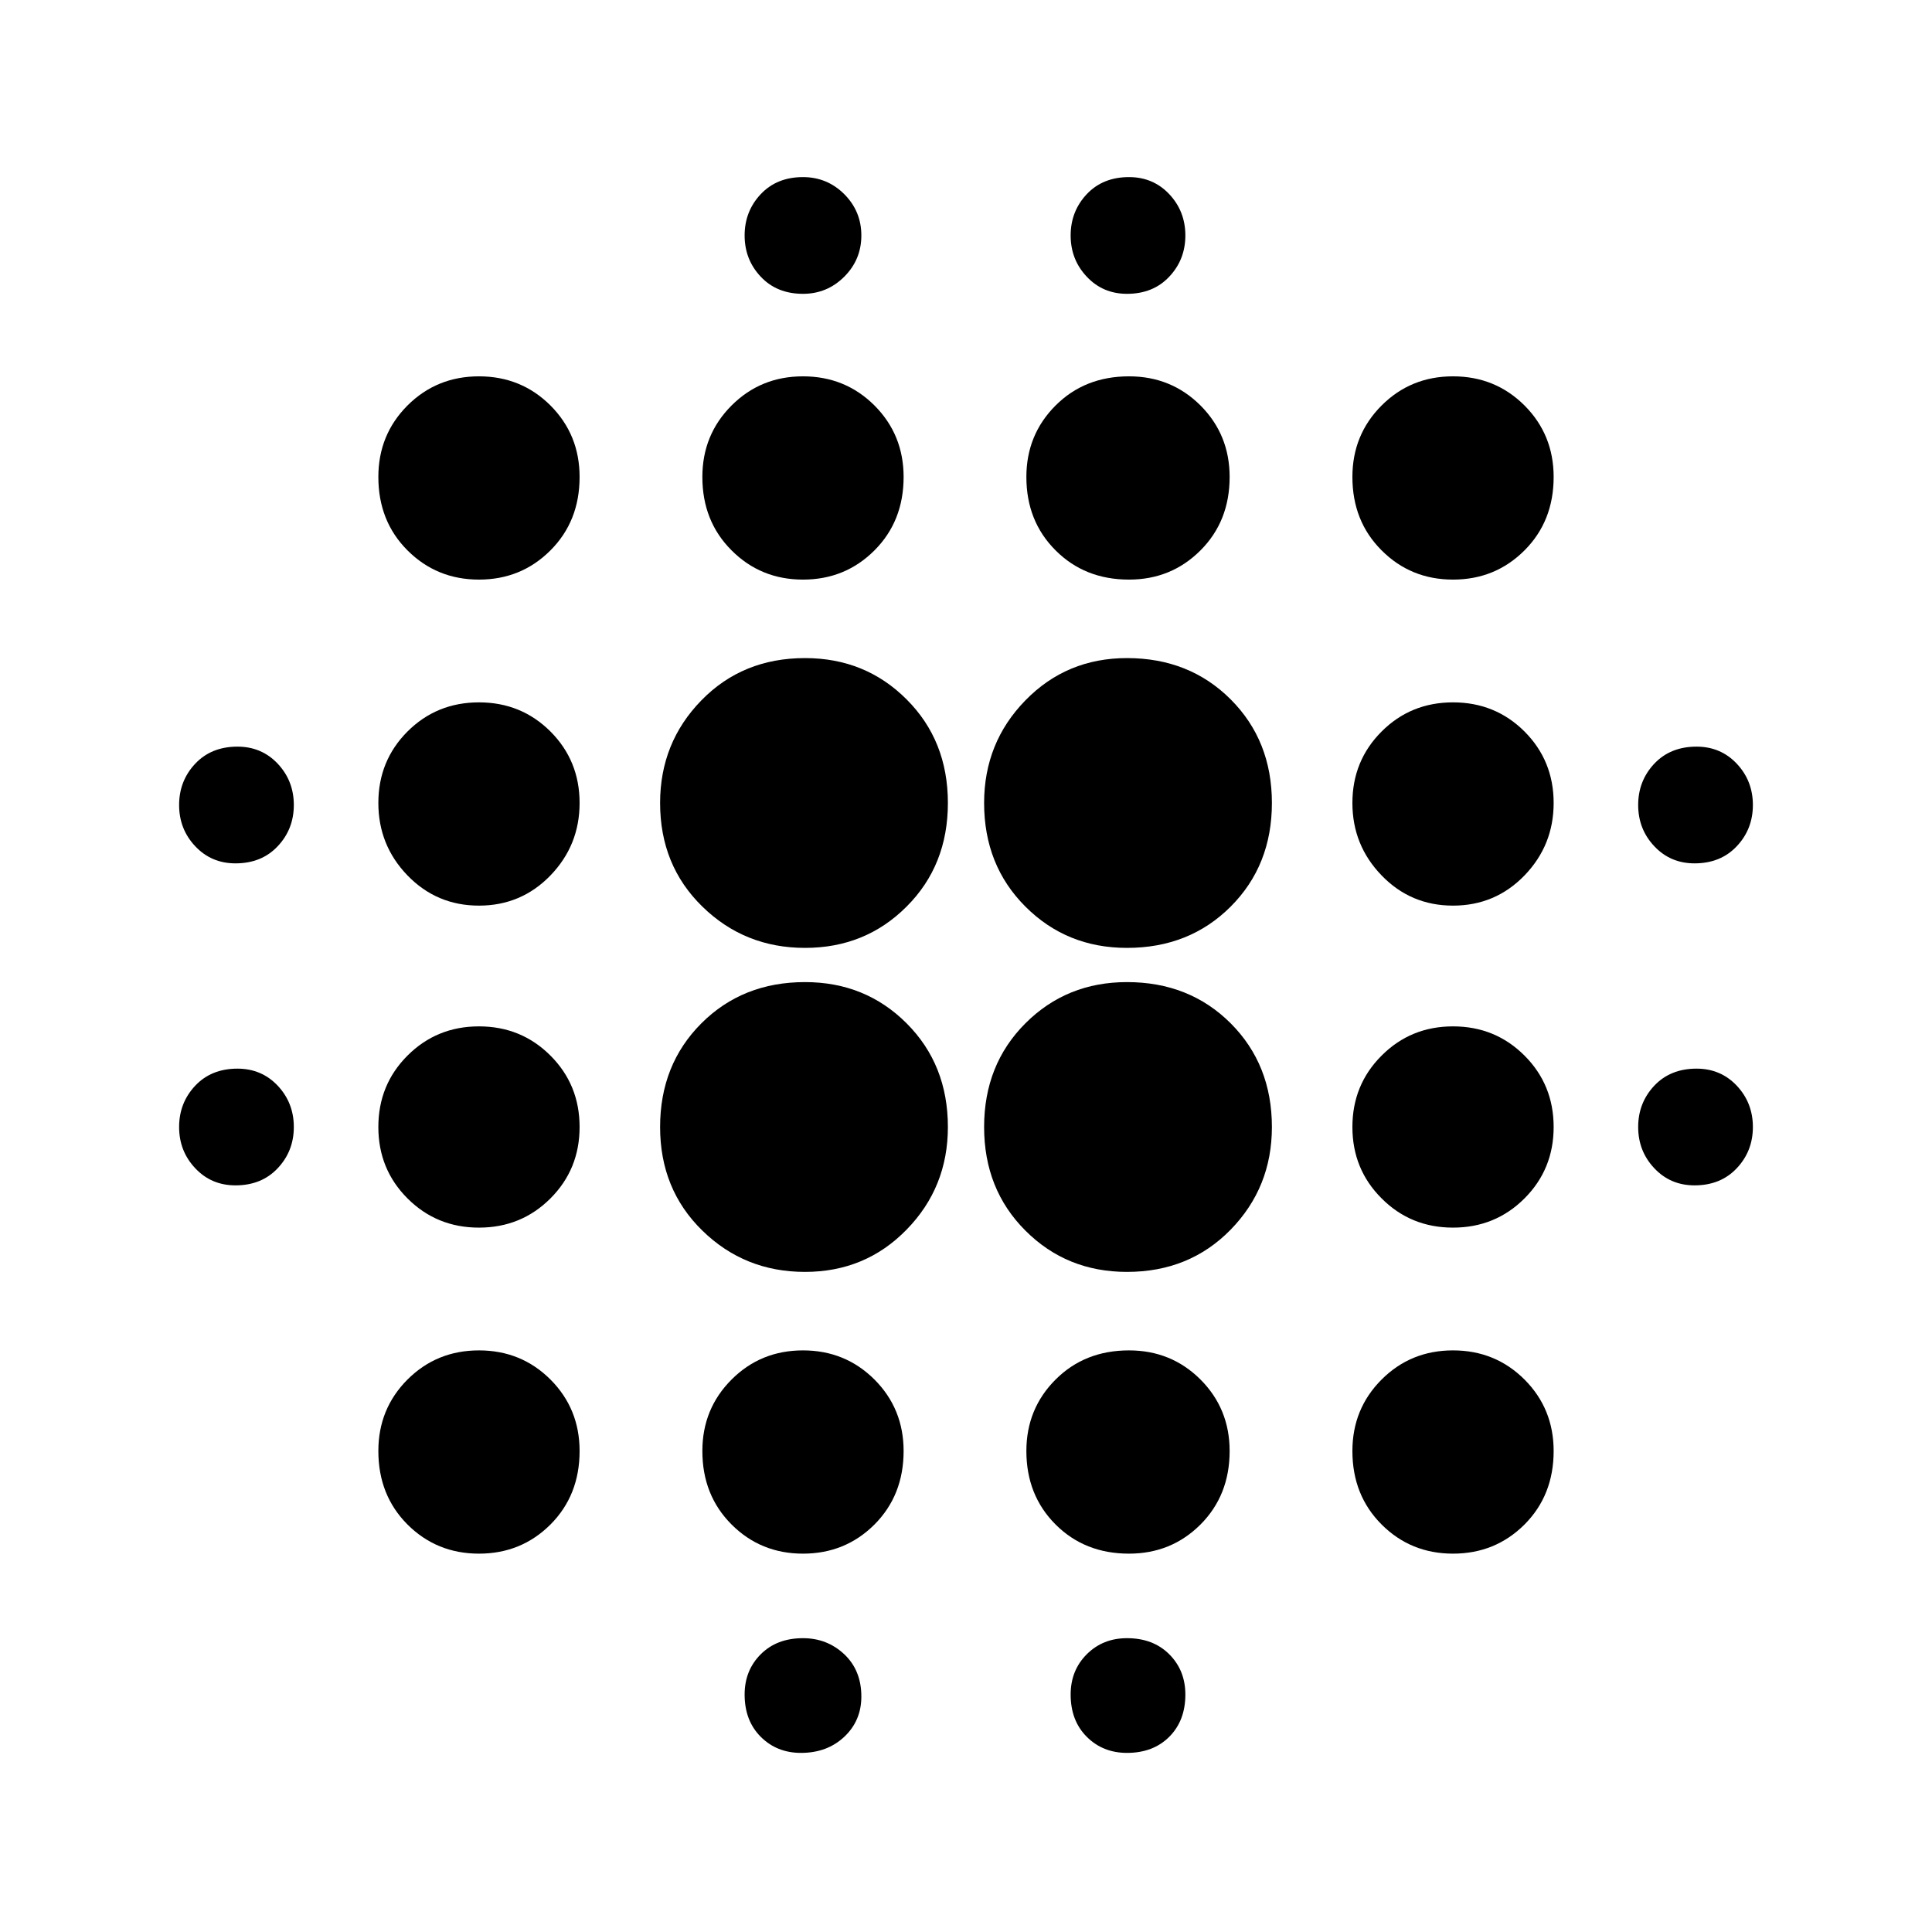 <svg xmlns="http://www.w3.org/2000/svg" height="24" width="24"><path d="M2.925 14.725q-.3 0-.5-.213-.2-.212-.2-.512 0-.3.2-.513.2-.212.525-.212.3 0 .5.212.2.213.2.513 0 .3-.2.512-.2.213-.525.213Zm0-4q-.3 0-.5-.213-.2-.212-.2-.512 0-.3.2-.513.2-.212.525-.212.3 0 .5.212.2.213.2.513 0 .3-.2.512-.2.213-.525.213ZM5.95 19.3q-.525 0-.888-.362-.362-.363-.362-.913 0-.525.362-.888.363-.362.888-.362t.888.362q.362.363.362.888 0 .55-.362.913-.363.362-.888.362Zm0-4.05q-.525 0-.888-.363Q4.7 14.525 4.7 14t.362-.887q.363-.363.888-.363t.888.363q.362.362.362.887t-.362.887q-.363.363-.888.363Zm0-4q-.525 0-.888-.375-.362-.375-.362-.9t.362-.888q.363-.362.888-.362t.888.362q.362.363.362.888t-.362.9q-.363.375-.888.375Zm0-4.05q-.525 0-.888-.363-.362-.362-.362-.912 0-.525.362-.888.363-.362.888-.362t.888.362q.362.363.362.888 0 .55-.362.912-.363.363-.888.363ZM10 15.8q-.75 0-1.275-.513Q8.2 14.775 8.2 14q0-.775.513-1.288Q9.225 12.2 10 12.2q.75 0 1.262.512.513.513.513 1.288 0 .75-.513 1.275-.512.525-1.262.525Zm0-4.025q-.75 0-1.275-.513Q8.2 10.75 8.2 9.975q0-.75.513-1.275.512-.525 1.287-.525.75 0 1.262.513.513.512.513 1.287 0 .775-.513 1.287-.512.513-1.262.513ZM9.975 19.3q-.525 0-.887-.362-.363-.363-.363-.913 0-.525.363-.888.362-.362.887-.362t.888.362q.362.363.362.888 0 .55-.362.913-.363.362-.888.362Zm0-12.1q-.525 0-.887-.363-.363-.362-.363-.912 0-.525.363-.888.362-.362.887-.362t.888.362q.362.363.362.888 0 .55-.362.912-.363.363-.888.363ZM9.95 21.775q-.3 0-.5-.2t-.2-.525q0-.3.2-.5t.525-.2q.3 0 .513.2.212.2.212.525 0 .3-.212.5-.213.2-.538.2ZM9.975 3.65q-.325 0-.525-.213-.2-.212-.2-.512 0-.3.2-.513.2-.212.525-.212.3 0 .513.212.212.213.212.513 0 .3-.212.512-.213.213-.513.213ZM14 15.8q-.75 0-1.262-.513-.513-.512-.513-1.287 0-.775.513-1.288Q13.25 12.2 14 12.2q.775 0 1.288.512.512.513.512 1.288 0 .75-.512 1.275-.513.525-1.288.525Zm0-4.025q-.75 0-1.262-.513-.513-.512-.513-1.287 0-.75.513-1.275.512-.525 1.262-.525.775 0 1.288.513.512.512.512 1.287 0 .775-.512 1.287-.513.513-1.288.513Zm.025 7.525q-.55 0-.912-.362-.363-.363-.363-.913 0-.525.363-.888.362-.362.912-.362.525 0 .888.362.362.363.362.888 0 .55-.362.913-.363.362-.888.362Zm0-12.1q-.55 0-.912-.363-.363-.362-.363-.912 0-.525.363-.888.362-.362.912-.362.525 0 .888.362.362.363.362.888 0 .55-.362.912-.363.363-.888.363ZM14 21.775q-.3 0-.5-.2t-.2-.525q0-.3.2-.5t.5-.2q.325 0 .525.2t.2.5q0 .325-.2.525t-.525.2ZM14 3.65q-.3 0-.5-.213-.2-.212-.2-.512 0-.3.2-.513.2-.212.525-.212.3 0 .5.212.2.213.2.513 0 .3-.2.512-.2.213-.525.213Zm4.05 15.65q-.525 0-.887-.362-.363-.363-.363-.913 0-.525.363-.888.362-.362.887-.362t.888.362q.362.363.362.888 0 .55-.362.913-.363.362-.888.362Zm0-4.05q-.525 0-.887-.363-.363-.362-.363-.887t.363-.887q.362-.363.887-.363t.888.363q.362.362.362.887t-.362.887q-.363.363-.888.363Zm0-4q-.525 0-.887-.375-.363-.375-.363-.9t.363-.888q.362-.362.887-.362t.888.362q.362.363.362.888t-.362.9q-.363.375-.888.375Zm0-4.05q-.525 0-.887-.363-.363-.362-.363-.912 0-.525.363-.888.362-.362.887-.362t.888.362q.362.363.362.888 0 .55-.362.912-.363.363-.888.363Zm3 7.525q-.3 0-.5-.213-.2-.212-.2-.512 0-.3.2-.513.2-.212.525-.212.3 0 .5.212.2.213.2.513 0 .3-.2.512-.2.213-.525.213Zm0-4q-.3 0-.5-.213-.2-.212-.2-.512 0-.3.2-.513.2-.212.525-.212.3 0 .5.212.2.213.2.513 0 .3-.2.512-.2.213-.525.213Z"/></svg>